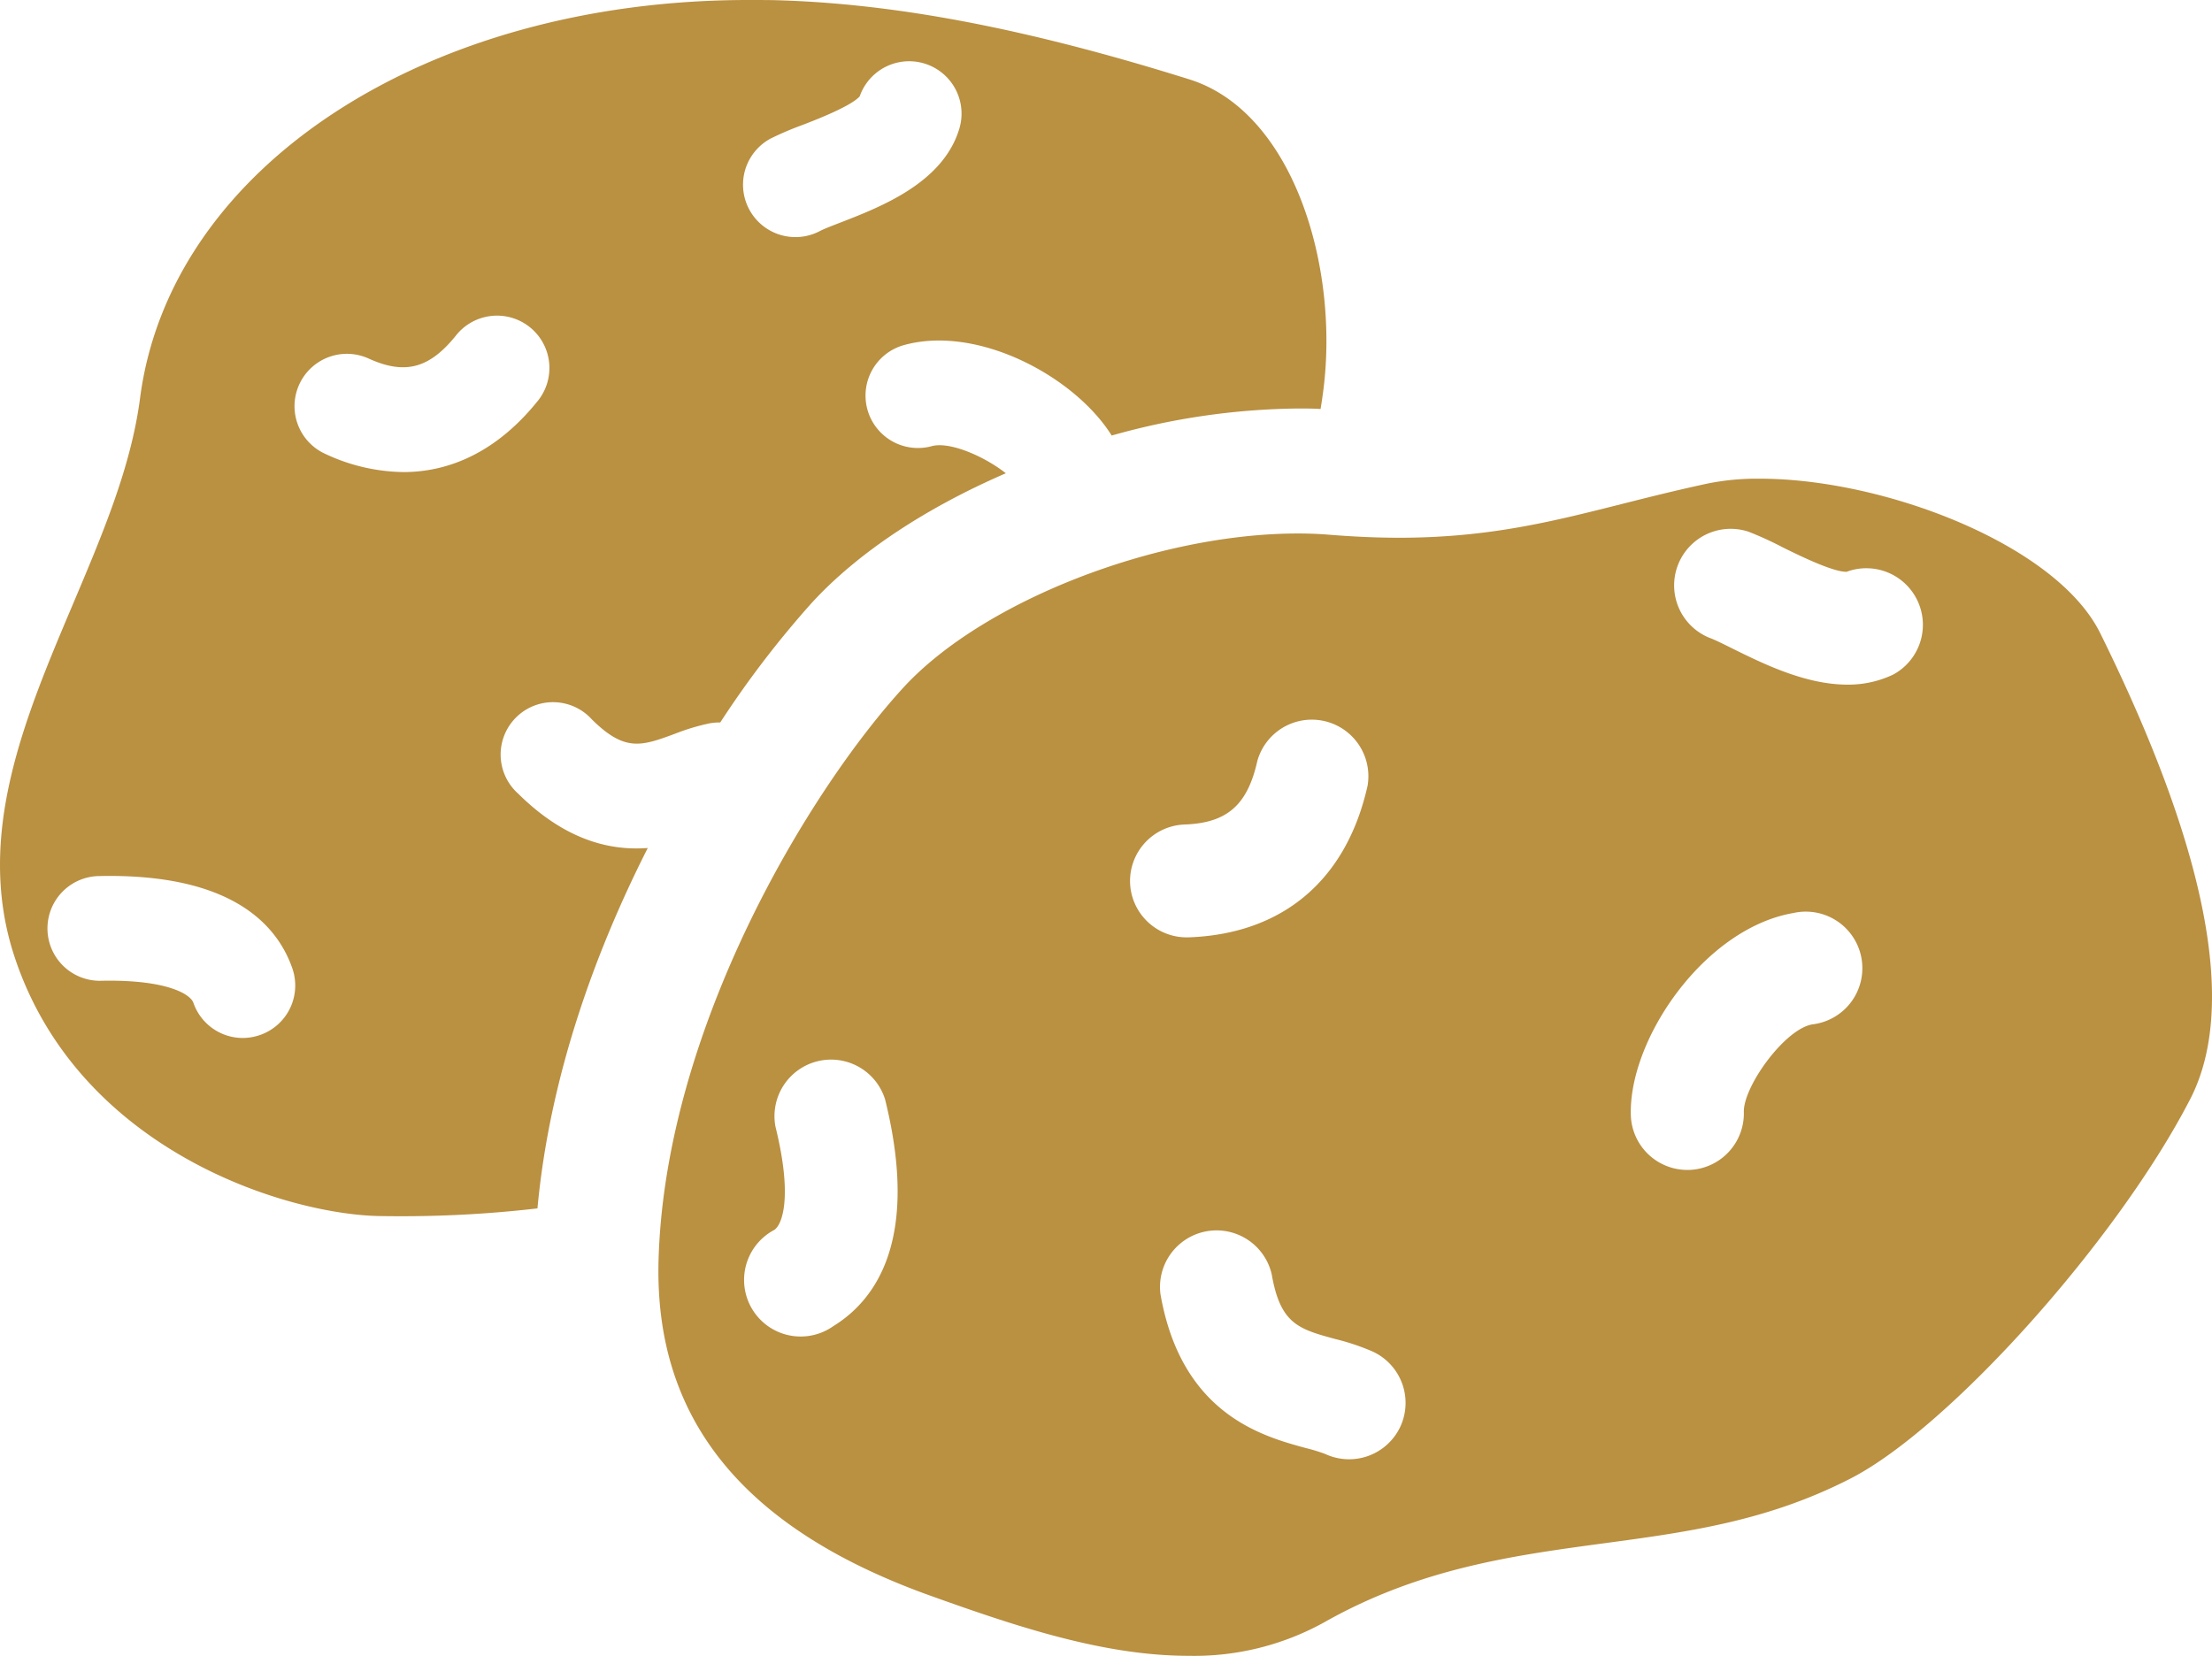 <svg xmlns="http://www.w3.org/2000/svg" viewBox="0 0 390.99 292.74"><defs><style>.cls-1{fill:#ba9041}</style></defs><g id="レイヤー_2" data-name="レイヤー 2"><g id="レイヤー_1-2" data-name="レイヤー 1"><path class="cls-1" d="M91.62 140.34a9.26 9.26 0 1 1 13-13.15c5.84 5.79 8.78 4.71 14.62 2.56a38.52 38.52 0 0 1 6.19-1.87 10 10 0 0 1 1.88-.15 173.36 173.36 0 0 1 16.16-21.13c8.24-9 20.48-16.94 34.32-22.93-3.82-3-9.93-5.66-13.1-4.79A9.26 9.26 0 0 1 159.82 61c13.05-3.6 30.16 5.58 36.68 16a125 125 0 0 1 32.92-4.78c1.36 0 2.71 0 4 .09.17-1 .33-2.07.46-3.08 2.92-22.08-5.3-49.46-23.66-55.2-28.73-9-52-13.43-73.27-14-1.52-.03-3.1-.03-4.65-.03C75.31 0 30.08 29.59 24.76 70.37c-1.59 12.19-6.61 24-11.91 36.54C4.35 127-4.44 147.72 2.52 169c11.37 34.74 48.88 46 65.26 46A209.17 209.17 0 0 0 95 213.64c2.14-23.14 10.11-45.22 19.5-63.72-.63.05-1.29.08-2 .08-6.12 0-13.31-2.17-20.88-9.66zm44.67-115.88a55.21 55.21 0 0 1 5.54-2.36c2.61-1 8.64-3.36 10.13-5.07a9.26 9.26 0 0 1 17.56 5.88c-2.93 9.44-13.8 13.66-21 16.45-1.4.54-3 1.16-3.6 1.49a9.26 9.26 0 0 1-8.64-16.39zM45.92 183a9.4 9.4 0 0 1-3 .51 9.25 9.25 0 0 1-8.74-6.23c-.51-1.47-4.62-4.16-16.5-3.88a9.26 9.26 0 0 1-.46-18.51c23.61-.6 31.76 8.55 34.46 16.33A9.26 9.26 0 0 1 45.92 183zM57.57 80.28a9.26 9.26 0 1 1 7.64-16.87c6.35 2.87 10.64 1.75 15.31-4a9.26 9.26 0 1 1 14.39 11.65c-6.65 8.21-14.76 12.4-23.6 12.4a33.31 33.31 0 0 1-13.74-3.18z"/><path class="cls-1" d="M371.22 111.92c-7.73-15.62-38.13-27.29-60.15-27.29a44.3 44.3 0 0 0-9.15.84c-5.51 1.18-10.39 2.41-15.11 3.6-12.12 3.06-23.57 6-39.45 6-4 0-8-.18-12.41-.53-1.76-.15-3.63-.22-5.53-.22-25.09 0-55.71 12-69.7 27.2-16.72 18.23-42.14 60.27-43.31 101.18-.81 28.07 14.87 47.49 47.93 59.37 15.65 5.62 30.92 10.67 45.76 10.67a47.44 47.44 0 0 0 24-5.94c16.9-9.56 33.42-11.79 49.39-13.95 14.88-2 28.93-3.9 43.7-11.5 17.44-9 47.12-42.14 59.93-67 8.43-16.29 3.07-44.04-15.9-82.43zM147.29 234.46a10 10 0 1 1-10.46-17c1.43-.88 3.32-5.83.24-18.27a10 10 0 0 1 19.38-4.81c6.12 24.71-1.6 35.43-9.16 40.08zm52.46-78.36a10 10 0 0 1 9.62-10.33c7.51-.27 11.12-3.41 12.87-11.22a10 10 0 0 1 19.49 4.37c-3.74 16.69-15 26.21-31.65 26.8h-.36a10 10 0 0 1-9.97-9.62zm47.78 96.11a10 10 0 0 1-13.26 4.86 29.32 29.32 0 0 0-3.45-1.06c-7.69-2.09-22-6-25.7-27.22a10 10 0 0 1 19.68-3.44c1.52 8.74 4.77 9.63 11.25 11.39a40.78 40.78 0 0 1 6.61 2.22 10 10 0 0 1 4.87 13.25zm72.8-71.1c-4.88.83-12.2 11-12.09 15.49a10 10 0 0 1-9.72 10.24h-.26a10 10 0 0 1-10-9.73c-.35-13.52 13.1-33 28.72-35.69a10 10 0 1 1 3.33 19.69zm14.14-61.77a18.38 18.38 0 0 1-7.94 1.7c-7.43 0-14.95-3.73-20.42-6.44-1.45-.72-3.09-1.53-3.8-1.78A10 10 0 0 1 309.06 94a60.58 60.58 0 0 1 5.94 2.71c2.68 1.33 8.84 4.38 11.33 4.38h.07a10 10 0 0 1 8.09 18.25z"/></g></g></svg>